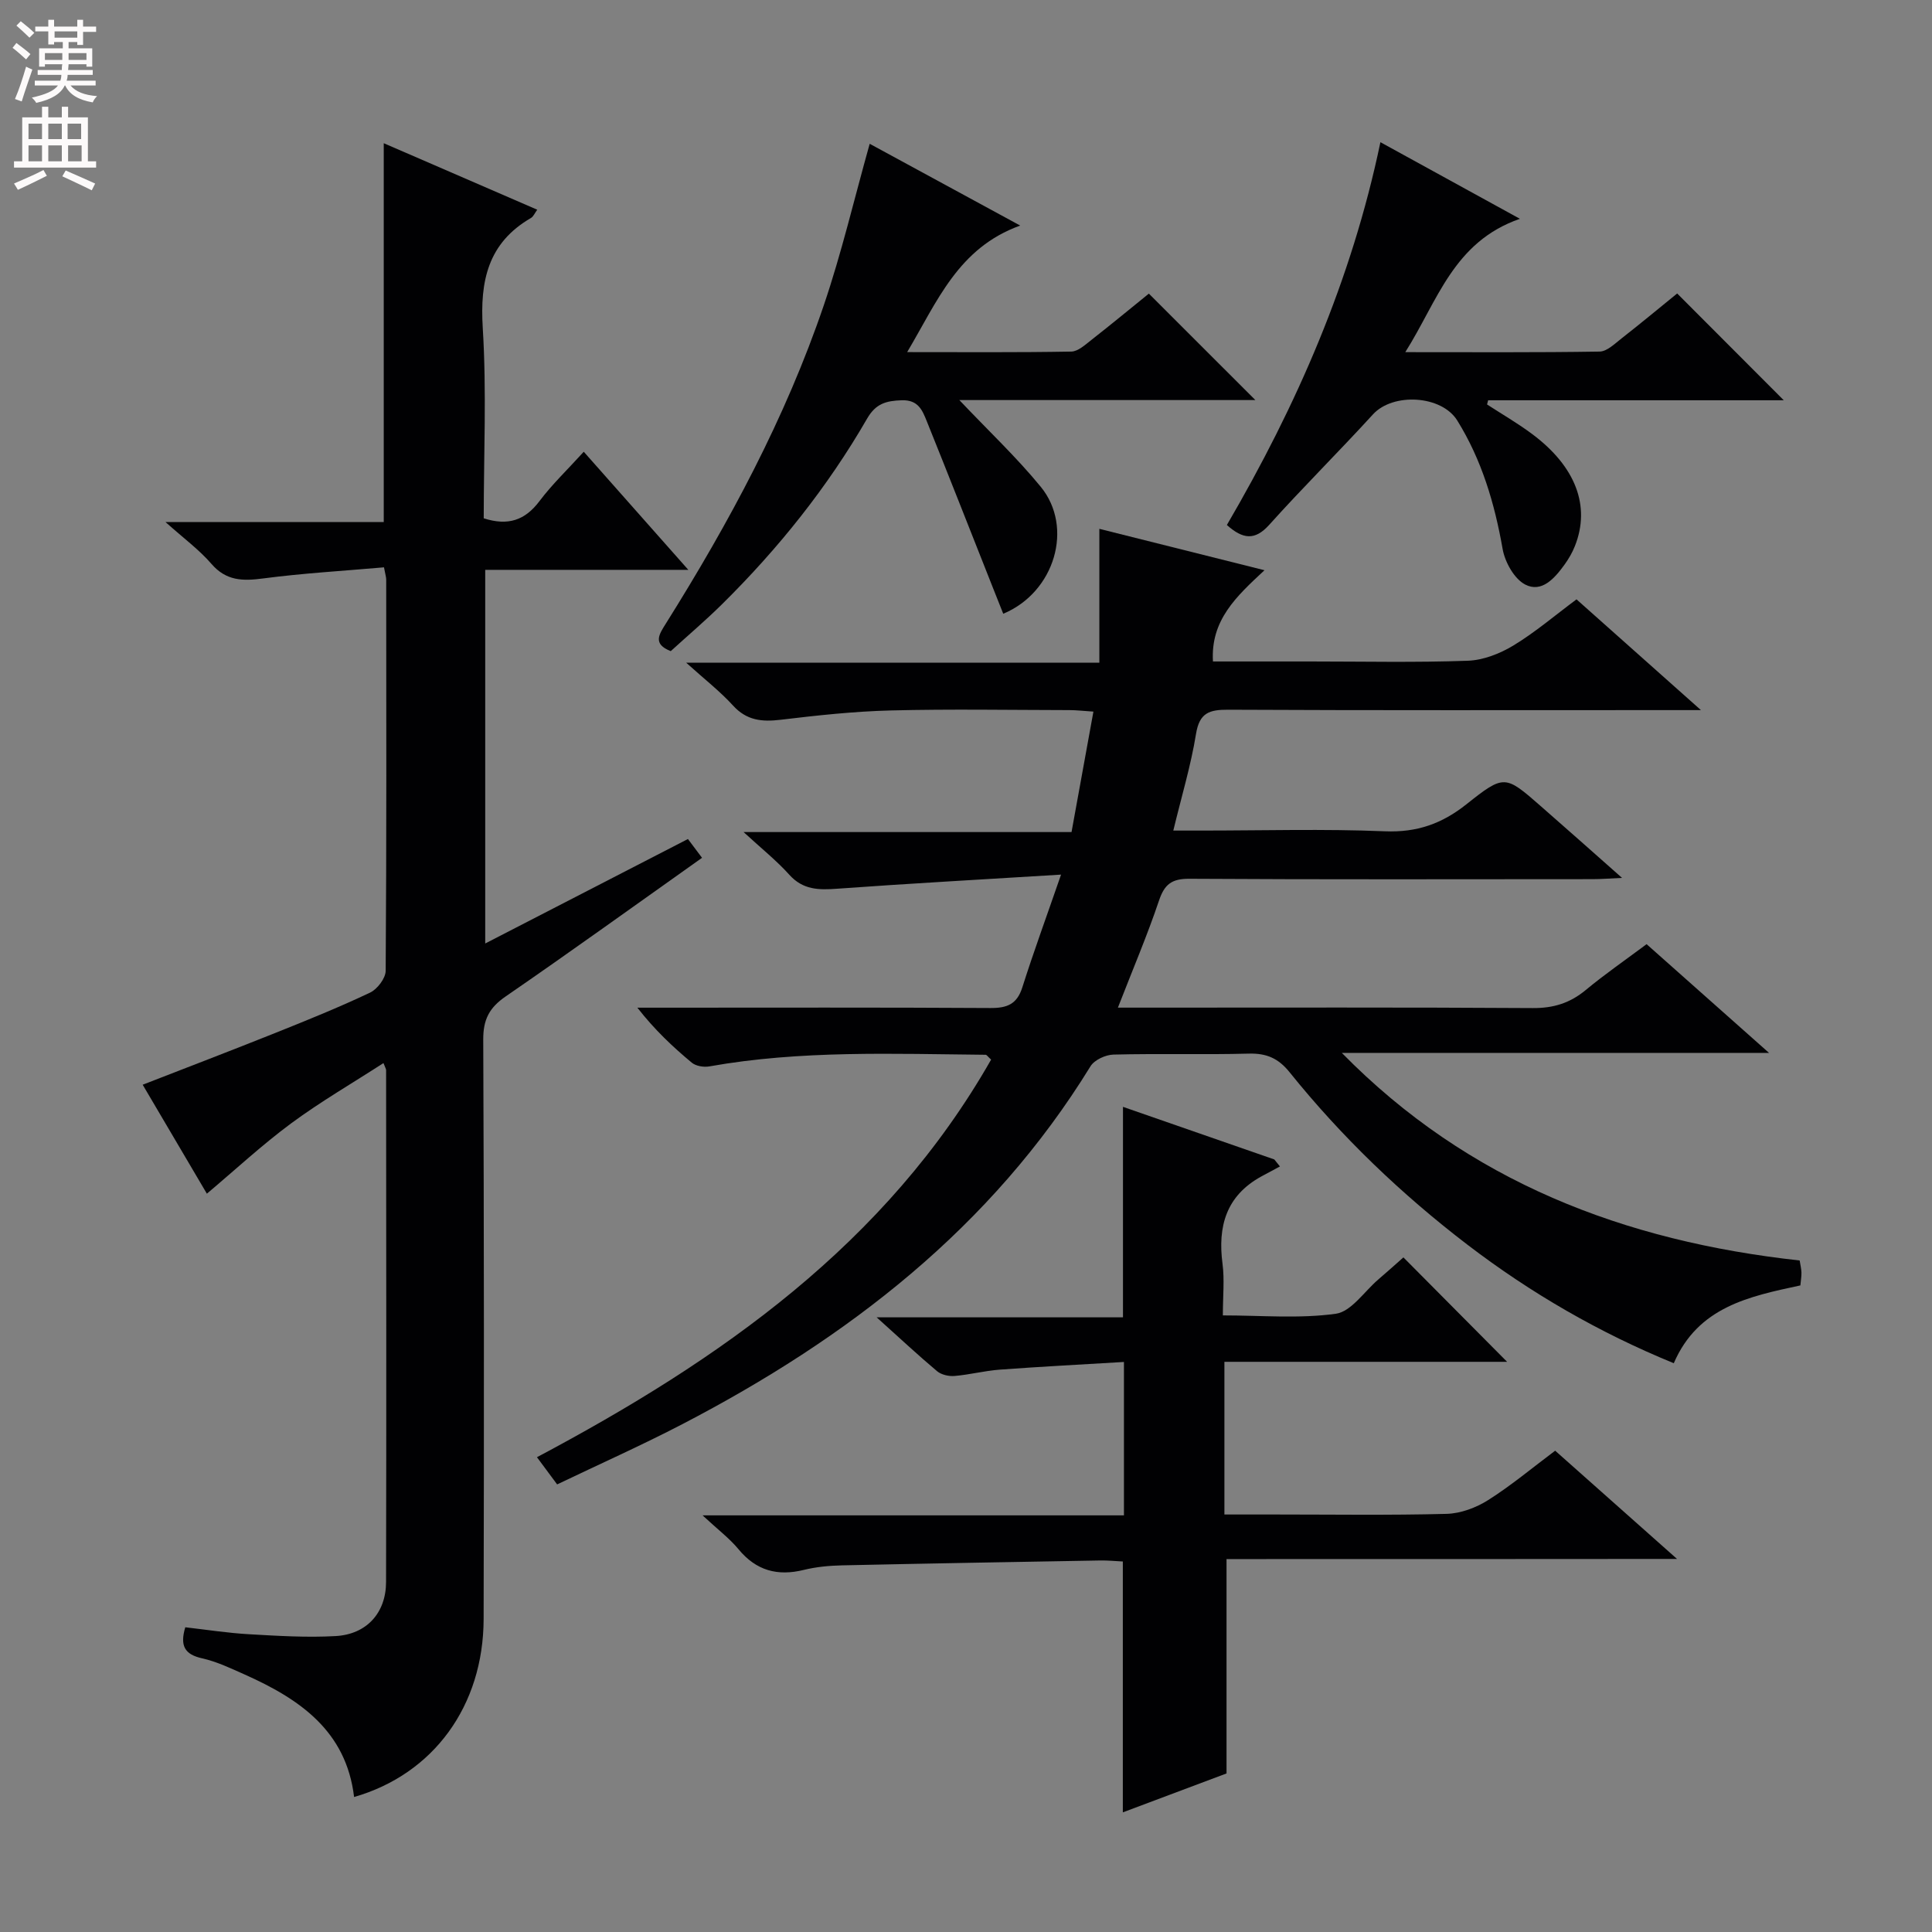 <svg enable-background="new 0 0 400 400" viewBox="0 0 400 400" xmlns="http://www.w3.org/2000/svg"><rect x="0" y="0" width="400" height="400" fill="#808080" stroke="none"/><g fill="#010103"><path d="m219.68 181.08c-16.54 1.02-31.46 1.84-46.35 2.92-3.81.28-7.07.26-9.91-2.89-2.64-2.94-5.78-5.44-9.47-8.84h67.9c1.52-8.37 2.98-16.41 4.53-24.94-2.06-.13-3.5-.31-4.94-.31-12.33-.02-24.67-.24-36.99.07-7.62.19-15.25 1.02-22.83 1.93-3.87.46-7.03.16-9.85-2.94-2.67-2.93-5.85-5.4-9.71-8.88h85.55c0-9.36 0-18.1 0-27.71 11.62 2.91 22.43 5.62 34.19 8.57-5.83 5.42-11.18 10.33-10.67 18.89h20.25c10.83 0 21.67.24 32.49-.15 3.21-.11 6.66-1.46 9.45-3.15 4.53-2.74 8.6-6.23 13.08-9.56 8.32 7.41 16.49 14.67 25.76 22.93-2.97 0-4.69 0-6.4 0-30.49 0-60.99.07-91.48-.08-3.92-.02-5.95.64-6.66 5.02-1.05 6.5-2.98 12.87-4.7 20h5.84c12.66 0 25.34-.37 37.98.15 6.6.27 11.79-1.56 16.85-5.58 7.86-6.25 8.03-6.08 15.44.4 5.36 4.68 10.68 9.42 16.8 14.83-2.66.12-4.39.26-6.11.26-27.83.01-55.65.09-83.48-.08-3.64-.02-5.14 1.13-6.28 4.51-2.42 7.19-5.41 14.19-8.51 22.17h6.43c26.49 0 52.99-.08 79.48.09 4.26.03 7.68-1.03 10.93-3.72 3.95-3.28 8.19-6.2 12.62-9.51 8.22 7.3 16.28 14.45 25.35 22.51-30.25 0-59.35 0-88.45 0 26.21 26.7 58.55 39 94.79 42.98.15.93.34 1.71.37 2.49.02.81-.13 1.63-.22 2.67-10.55 2.27-21.18 4.41-26.21 16.11-15.44-6.32-29.59-14.5-42.7-24.52-13.68-10.46-26.05-22.31-36.84-35.72-2.34-2.91-4.8-3.96-8.47-3.86-9.32.25-18.66-.04-27.99.2-1.64.04-3.96 1.1-4.77 2.43-20.55 33.43-50.31 56.32-84.52 74.1-8.39 4.36-17.05 8.22-25.9 12.46-1.44-1.93-2.69-3.62-4.18-5.63 38.04-20.2 72.3-44.17 94.03-82.32-.69-.62-.91-1-1.13-1-19.12-.18-38.26-.97-57.23 2.41-1.15.2-2.77-.07-3.62-.78-3.93-3.27-7.66-6.77-11.26-11.38h5.12c22.66 0 45.32-.07 67.98.07 3.47.02 5.51-.8 6.61-4.3 2.31-7.28 4.93-14.42 8.01-23.32z"/><path d="m79.5 117.46c-8.53.75-16.81 1.22-25.01 2.3-4.23.56-7.65.53-10.72-3.02-2.53-2.93-5.73-5.27-9.51-8.66h45.19c0-26.21 0-52.03 0-78.43 10.64 4.61 21.08 9.14 31.78 13.77-.53.72-.8 1.42-1.3 1.71-8.91 5.17-10.58 13.03-9.98 22.77.81 13.08.2 26.25.2 39.41 5.05 1.62 8.56.41 11.55-3.57 2.59-3.44 5.74-6.45 9.16-10.21 7.05 7.96 13.99 15.8 21.65 24.45-14.65 0-28.2 0-42.05 0v77.36c14.16-7.3 27.83-14.34 41.97-21.63.89 1.19 1.81 2.41 2.92 3.89-13.79 9.77-27.12 19.39-40.67 28.71-3.38 2.33-4.65 4.77-4.63 8.93.17 39.98.17 79.97.08 119.95-.04 18-10.39 32.14-26.82 36.86-1.63-13.7-11.3-20.29-22.63-25.35-2.88-1.28-5.79-2.68-8.83-3.36-3.64-.81-4.63-2.61-3.49-6.43 4.4.5 8.78 1.19 13.19 1.44 5.97.34 11.99.72 17.95.38 6.41-.36 10.42-4.8 10.43-11.2.08-35.32.03-70.64.01-105.95 0-.29-.21-.58-.55-1.48-6.46 4.18-13.03 7.99-19.1 12.47-6.03 4.46-11.55 9.59-17.46 14.57-3.98-6.76-8.5-14.43-13.29-22.56 9.3-3.62 18.36-7.08 27.36-10.68 6.63-2.65 13.26-5.33 19.7-8.38 1.51-.71 3.24-2.97 3.25-4.53.19-26.99.13-53.98.11-80.96.01-.48-.16-.96-.46-2.57z"/><path d="m253.94 322.79v44.38c-6.52 2.45-13.9 5.22-21.47 8.06 0-17.5 0-34.53 0-51.94-1.49-.07-3.1-.24-4.71-.21-17.81.31-35.62.62-53.42 1.01-2.65.06-5.35.31-7.91.94-5.47 1.35-9.88.15-13.54-4.29-1.85-2.24-4.24-4.03-7.43-7h87.24c0-10.71 0-20.79 0-31.76-8.62.52-17.18.96-25.72 1.59-3.13.23-6.22 1.05-9.36 1.31-1.19.1-2.73-.25-3.61-.99-3.91-3.28-7.64-6.77-12.51-11.15h51c0-14.88 0-29.11 0-43.58 10.36 3.6 20.85 7.25 31.33 10.89.39.48.78.97 1.17 1.45-1.3.7-2.6 1.38-3.89 2.09-7.25 4-9.02 10.32-8 18.07.43 3.27.07 6.64.07 10.68 7.97 0 15.8.71 23.38-.34 3.19-.44 5.88-4.59 8.78-7.08 1.89-1.62 3.74-3.28 5.22-4.59 7.25 7.3 14.35 14.45 21.47 21.62-18.94 0-38.58 0-58.53 0v31.61h10.5c11.83 0 23.67.18 35.5-.13 2.91-.08 6.11-1.27 8.6-2.85 4.75-3 9.09-6.64 13.88-10.23 8.26 7.33 16.3 14.47 25.23 22.41-31.81.03-62.5.03-93.27.03z"/><path d="m207.71 127.07c-.71-1.77-1.41-3.54-2.11-5.31-4.56-11.52-9.09-23.06-13.72-34.55-.91-2.25-1.76-4.45-5.17-4.34-3.24.11-5.38.67-7.18 3.79-8.19 14.19-18.37 26.91-30.02 38.42-3.43 3.39-7.11 6.51-10.64 9.73-3.81-1.5-2.41-3.47-.99-5.74 13.09-20.88 24.74-42.51 32.69-65.9 3.66-10.78 6.27-21.92 9.49-33.4 9.8 5.32 19.94 10.84 31.16 16.93-12.84 4.63-17.14 15.66-23.4 26.2 11.82 0 22.9.09 33.98-.11 1.41-.03 2.89-1.42 4.16-2.41 4.19-3.28 8.29-6.67 11.9-9.59 7.47 7.47 14.83 14.82 22.05 22.04-19.58 0-40.15 0-61.29 0 6.06 6.4 11.86 11.85 16.86 17.96 6.86 8.37 2.92 21.83-7.77 26.28z"/><path d="m254.01 108.7c14.47-24.79 25.81-50.66 31.79-79.26 9.6 5.27 18.55 10.18 28.88 15.86-13.78 4.8-16.98 16.92-23.73 27.61 14.08 0 27.16.09 40.23-.12 1.54-.03 3.14-1.63 4.54-2.72 4.05-3.17 8.01-6.46 11.52-9.31 7.5 7.51 14.82 14.85 22.07 22.11-19.92 0-40.57 0-61.21 0-.07.29-.15.58-.22.87 3.12 2.03 6.35 3.89 9.32 6.11 9.05 6.74 12.14 14.95 8.87 23.2-.54 1.37-1.31 2.69-2.18 3.89-2.02 2.79-4.71 5.87-8.14 4.07-2.26-1.19-4.17-4.64-4.65-7.36-1.66-9.44-4.32-18.42-9.39-26.59-3.26-5.25-13.31-5.8-17.45-1.27-7.06 7.73-14.51 15.11-21.5 22.89-2.97 3.29-5.45 2.95-8.75.02z"/></g><path d="m2.6 9.9.8-1c.9.7 1.9 1.4 2.9 2.3l-.9 1.1c-1.1-1-2-1.8-2.8-2.4zm.5 10.6c.9-2.1 1.6-4.3 2.3-6.7.4.2.8.4 1.3.6-.7 2.1-1.5 4.3-2.2 6.6zm.3-15.2.9-.9c1 .8 2 1.6 2.8 2.4l-1 1c-.9-.9-1.8-1.7-2.7-2.5zm12.6-1.2h1.2v1.4h2.7v1.1h-2.7v2.7h-1.2v-.6h-1.8v1.3h4.9v3.8h-1.2v-.5h-3.7c0 .4-.1.9-.1 1.2h5.1v1h-5.2c0 .5-.1.9-.2 1.2h6v1h-5.2c1.1 1.3 2.9 2 5.5 2.2-.4.4-.7.8-.9 1.3-2.9-.5-4.8-1.6-5.7-3.5h-.1c-.8 1.7-2.7 2.9-5.9 3.6-.2-.4-.6-.8-.9-1.1 2.8-.6 4.6-1.4 5.4-2.5h-4.8v-1h5.3c.1-.3.2-.7.2-1.2h-4.9v-1h5c0-.4 0-.8.1-1.2h-3.6v.5h-1.2v-3.8h4.9v-1.3h-1.8v.5h-1.2v-2.7h-2.7v-1h2.7v-1.4h1.2v1.4h4.8zm-6.7 8.3h3.6c0-.4 0-.9 0-1.4h-3.6zm1.9-4.6h4.8v-1.3h-4.7v1.3zm6.7 3.2h-3.7v1.4h3.7z" fill="#fcfafa"/><path d="m8.7 22.1h1.3v2.2h2.8v-2.2h1.3v2.2h4.1v9.1h1.7v1.3h-17v-1.3h1.7v-9.1h4.1zm.3 13.1.7 1.2c-1.8.9-3.8 1.9-6 2.9-.2-.4-.5-.8-.8-1.3 2.3-1 4.4-1.9 6.1-2.8zm-3.1-6.4h2.8v-3.2h-2.8zm0 4.6h2.8v-3.3h-2.8zm4.1-4.6h2.8v-3.2h-2.8zm0 4.6h2.8v-3.3h-2.8zm3.6 1.9c2.1.9 4.1 1.8 6.1 2.7l-.7 1.4c-2.2-1.1-4.2-2-6.1-2.9zm3.2-9.7h-2.8v3.2h2.8zm-2.7 7.8h2.8v-3.3h-2.8z" fill="#fcfafa"/></svg>